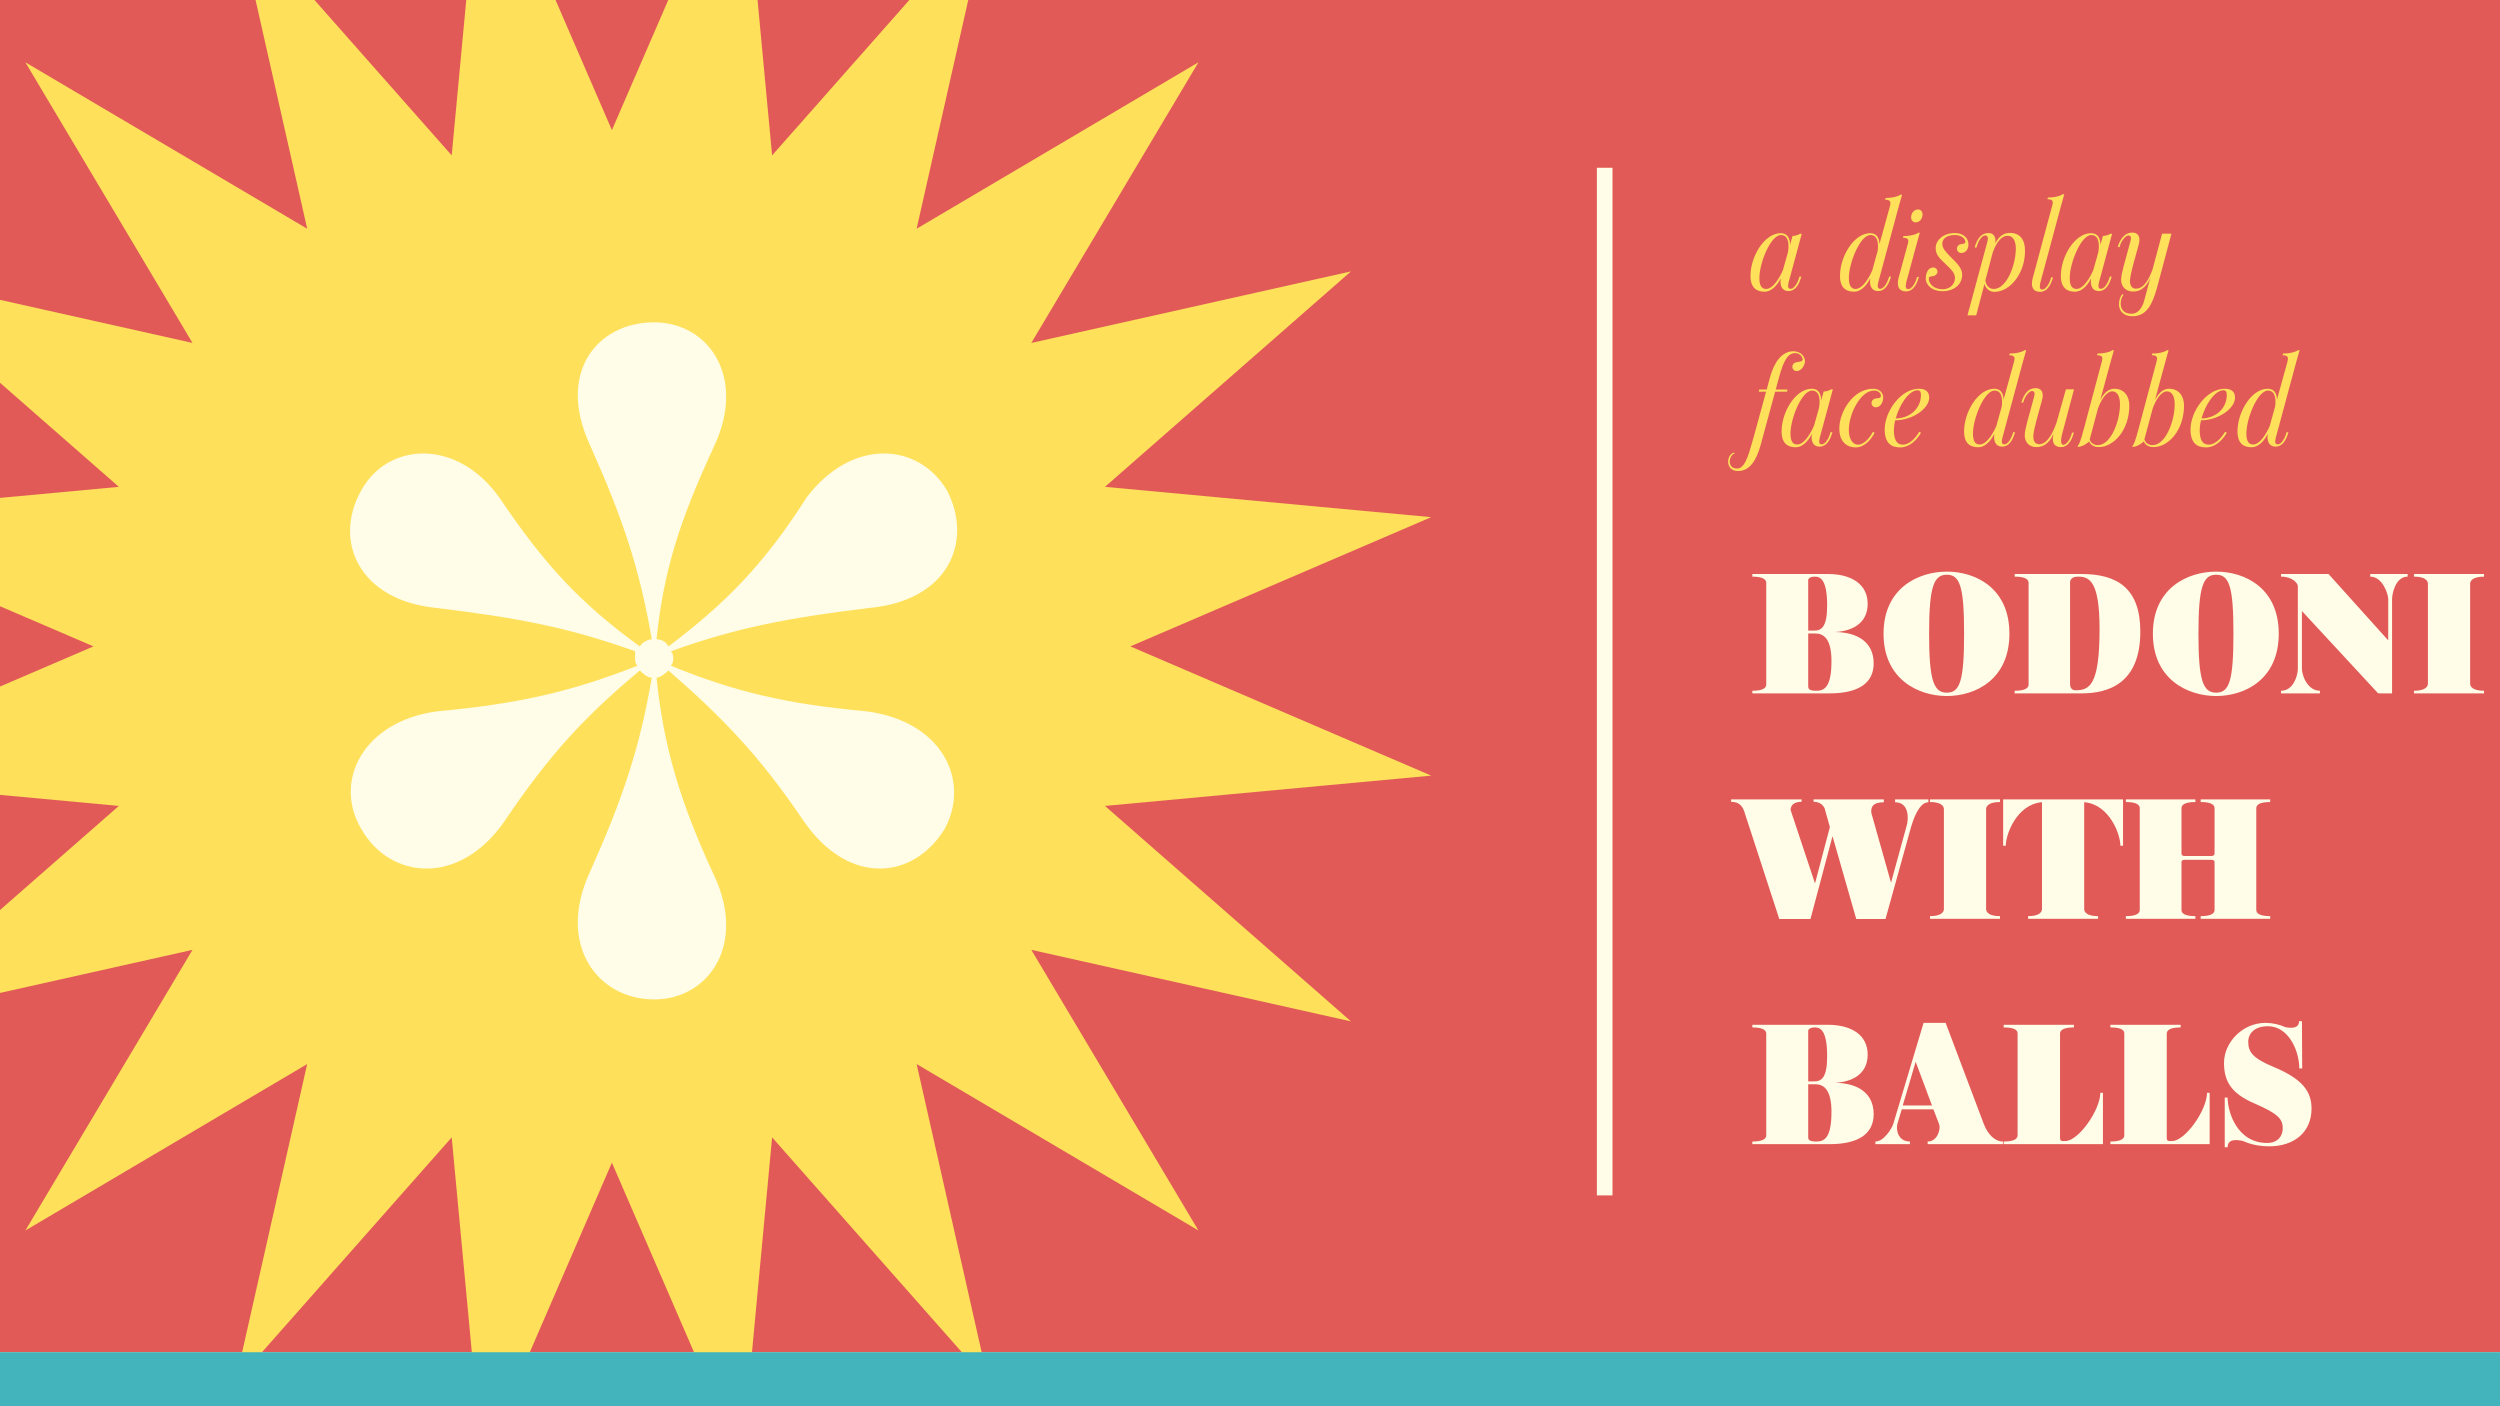 <?xml version="1.0" encoding="UTF-8" standalone="no"?>
<svg width="640px" height="360px" viewBox="0 0 640 360" version="1.1" xmlns="http://www.w3.org/2000/svg" xmlns:xlink="http://www.w3.org/1999/xlink">
    <rect x="0" y="0" width="640" height="360" fill="#333333" stroke="none"/>
    <!-- Generator: Sketch 42 (36781) - http://www.bohemiancoding.com/sketch -->
    <title>kim</title>
    <desc>Created with Sketch.</desc>
    <defs></defs>
    <g id="Page-1" stroke="none" stroke-width="1" fill="none" fill-rule="evenodd">
        <g id="kim">
            <g id="KR-florrence-poster-F-outline-3" transform="translate(-24.938, -26.266)">
                <polygon id="Fill-1" fill="#E15A57" points="4.453 372.437 697.532 372.437 697.532 0 4.453 0"></polygon>
                <polygon id="Fill-2" fill="#FFFDE8" points="14.841 1758.732 697.531 1758.732 697.531 372.437 14.841 372.437"></polygon>
                <polygon id="Fill-13" fill="#FFE05B" points="207.39 0 181.585 59.578 155.781 0 146.763 0 140.574 66.047 85.182 3.328 103.577 84.819 31.434 42.216 74.215 114.058 -8.24505316e-05 97.445 -8.24505316e-05 102.411 55.364 150.901 -8.24505316e-05 156.046 -8.24505316e-05 170.751 48.868 191.742 -8.24505316e-05 212.732 -8.24505316e-05 227.437 55.364 232.582 -8.24505316e-05 281.072 -8.24505316e-05 286.038 74.215 269.425 31.434 341.268 103.577 298.664 85.182 380.155 140.574 317.436 148.367 400.6 181.585 323.905 214.803 400.6 222.597 317.436 277.988 380.155 259.594 298.664 331.737 341.268 288.955 269.425 370.787 287.743 307.806 232.582 391.318 224.822 314.302 191.742 391.318 158.661 307.806 150.901 370.787 95.74 288.955 114.058 331.737 42.216 259.594 84.819 277.988 3.328 222.597 66.047 216.407 0"></polygon>
                <path d="M207.638,250.155 C199.104,231.715 194.838,217.578 193.009,199.753 C193.619,199.753 194.838,199.138 196.057,197.909 C209.467,209.588 219.219,219.422 230.8,236.632 C242.381,253.228 258.839,251.384 266.763,238.476 C273.467,226.183 266.153,210.817 246.648,208.358 C226.534,206.514 213.124,203.441 196.666,196.68 C197.276,196.065 197.276,195.45 197.276,194.836 C197.276,194.221 197.276,193.606 196.666,192.992 C213.733,186.845 227.143,184.386 247.258,181.928 C267.982,180.084 274.077,164.718 267.372,151.81 C260.058,139.517 242.991,138.288 231.41,153.654 C220.438,170.864 210.686,180.699 196.057,191.763 C195.447,190.533 194.228,189.918 193.009,189.918 C194.838,172.093 199.104,159.186 207.638,140.746 C216.172,122.921 206.419,108.784 192.4,108.784 C177.771,108.784 167.409,121.692 175.942,140.132 C184.476,159.186 188.742,172.093 191.79,189.918 C191.181,189.918 189.352,190.533 188.742,191.763 C173.504,180.699 164.361,170.864 152.78,153.654 C141.809,138.288 124.132,139.517 117.427,151.81 C110.113,164.718 116.818,180.084 136.933,181.928 C157.047,184.386 170.457,186.845 187.523,192.992 L187.523,194.836 C187.523,195.45 187.523,196.065 188.133,196.68 C171.066,203.441 157.047,206.514 136.933,208.358 C118.037,210.817 110.113,226.183 117.427,238.476 C124.742,251.384 142.418,253.228 153.999,236.632 C165.58,219.422 174.723,209.588 188.742,197.909 C189.352,198.524 190.571,199.753 191.79,199.753 C188.742,217.578 184.476,230.486 175.942,249.54 C167.409,267.98 177.771,282.117 192.4,282.117 C206.419,282.117 216.172,267.98 207.638,250.155" id="Fill-14" fill="#FFFDE8"></path>
                <path d="M435.736,69.216 L435.736,332.287" id="Stroke-16" stroke="#FFFDE8" stroke-width="4"></path>
                <polygon id="Fill-17" fill="#43B4BC" points="14.841 549.788 712.373 549.788 712.373 372.437 14.841 372.437"></polygon>
                <g id="Group-447" transform="translate(190.048, 75.949)">
                    <path d="M297.792,227.148 L297.792,214.129 C297.792,214.129 297.915,213.334 299.511,213.334 C301.045,213.334 302.641,214.312 302.641,220.73 C302.641,226.231 301.168,227.148 299.388,227.148 L297.792,227.148 Z M299.941,242.55 C298.222,242.55 297.792,242.183 297.792,241.45 L297.792,243.222 L303.255,243.222 C310.743,243.222 314.548,240.533 314.548,235.521 C314.548,229.959 310.191,227.514 304.482,227.514 L304.421,227.514 C308.717,227.392 313.014,225.497 313.014,220.302 C313.014,215.351 308.963,212.661 302.825,212.661 L283.491,212.661 L283.491,213.334 C286.437,213.334 287.051,214.19 287.051,214.923 L287.051,240.961 C287.051,241.695 286.437,242.55 283.491,242.55 L283.491,243.222 L297.792,243.222 L297.792,227.881 L299.572,227.881 C301.721,227.881 303.746,229.165 303.746,234.971 C303.746,241.45 302.027,242.55 299.941,242.55 L299.941,242.55 Z M329.475,233.321 L321.987,233.321 L325.302,222.136 L329.475,233.321 Z M323.829,242.55 C320.698,242.55 320.207,239.372 320.637,237.966 L321.742,234.299 L329.843,234.299 L331.317,238.15 C331.746,239.25 330.948,242.55 328.37,242.55 L328.37,243.222 L347.643,243.222 L347.643,242.55 C345.433,242.55 343.653,240.472 342.733,238.027 L332.974,212.173 L327.327,212.173 L319.593,237.966 C319.164,239.311 317.138,242.55 314.99,242.55 L314.99,243.222 L323.829,243.222 L323.829,242.55 Z M363.607,242.428 L362.993,242.428 C362.256,242.428 362.256,242 362.256,241.267 L362.256,214.923 C362.256,214.19 362.87,213.334 365.816,213.334 L365.816,212.661 L347.833,212.661 L347.833,213.334 C350.779,213.334 351.393,214.129 351.393,214.862 L351.393,240.961 C351.393,241.695 350.779,242.55 347.833,242.55 L347.833,243.222 L373.243,243.222 L373.243,230.081 L372.568,230.081 C372.568,234.482 366.983,242.428 363.607,242.428 L363.607,242.428 Z M390.926,242.428 L390.312,242.428 C389.576,242.428 389.576,242 389.576,241.267 L389.576,214.923 C389.576,214.19 390.189,213.334 393.136,213.334 L393.136,212.661 L375.152,212.661 L375.152,213.334 C378.098,213.334 378.712,214.129 378.712,214.862 L378.712,240.961 C378.712,241.695 378.098,242.55 375.152,242.55 L375.152,243.222 L400.562,243.222 L400.562,230.081 L399.887,230.081 C399.887,234.482 394.302,242.428 390.926,242.428 L390.926,242.428 Z M415.839,243.773 C422.038,243.773 426.642,240.289 426.642,234.116 C426.642,229.715 424.309,226.536 417.005,223.48 C411.727,221.28 410.438,219.752 410.438,217.001 C410.438,214.923 412.034,213.028 415.471,213.028 C420.811,213.028 423.511,219.385 423.511,223.847 L424.248,223.847 L424.248,223.358 L424.248,223.847 C424.248,223.847 424.187,213.945 424.187,211.745 L423.45,211.745 C423.45,213.456 421.793,213.639 419.951,213.273 C418.478,212.6 416.698,212.173 414.857,212.173 C408.903,212.173 404.239,217.246 404.239,222.38 C404.239,227.086 406.019,230.204 411.972,232.771 C418.233,235.46 419.276,236.866 419.276,239.189 C419.276,241.022 418.11,242.917 415.287,242.917 C407.492,242.917 405.159,234.849 405.159,231.304 L404.423,231.304 L404.423,244.017 L405.159,244.017 C405.159,242 407.123,241.939 409.149,242.428 C410.867,243.222 413.139,243.773 415.839,243.773 L415.839,243.773 Z" id="Fill-437" fill="#FFFDE8"></path>
                    <path d="M310.091,185.584 L317.579,185.584 L324.147,161.93 C324.638,160.28 326.111,155.696 328.566,155.696 L328.566,154.962 L320.034,154.962 L320.034,155.696 C323.656,155.696 323.533,159.913 322.98,161.747 L318.991,176.294 L313.958,158.446 C313.774,156.979 314.265,155.696 317.149,155.696 L317.149,154.962 L299.166,154.962 L299.166,155.574 C300.7,155.574 301.559,156.368 301.989,157.224 L303.339,162.052 L299.534,176.477 L293.273,157.652 C293.335,156.49 294.071,155.574 296.097,155.574 L296.097,154.962 L278.051,154.962 L278.051,155.574 C280.384,155.574 281.059,157.04 281.427,158.079 L290.389,185.584 L298.368,185.584 L304.014,164.375 L310.091,185.584 Z M343.332,183.017 L343.332,157.468 C343.332,156.735 343.946,155.635 346.892,155.635 L346.892,154.962 L328.97,154.962 L328.97,155.635 C331.916,155.635 332.53,156.735 332.53,157.468 L332.53,183.017 C332.53,183.751 331.916,184.851 328.97,184.851 L328.97,185.523 L346.892,185.523 L346.892,184.851 C343.946,184.851 343.332,183.751 343.332,183.017 L343.332,183.017 Z M368.442,183.017 L368.442,155.696 L368.687,155.696 C374.948,156.429 377.71,163.886 377.71,166.82 L378.385,166.82 L378.385,154.962 L347.696,154.962 L347.696,166.82 L348.371,166.82 C348.371,163.886 351.133,156.429 357.394,155.696 L357.639,155.696 L357.639,183.017 C357.639,183.751 357.025,184.851 354.079,184.851 L354.079,185.523 L372.002,185.523 L372.002,184.851 C369.055,184.851 368.442,183.751 368.442,183.017 L368.442,183.017 Z M412.499,183.262 L412.499,157.224 C412.499,156.49 413.112,155.635 416.058,155.635 L416.058,154.962 L398.259,154.962 L398.259,155.635 C401.205,155.635 401.819,156.49 401.819,157.224 L401.819,168.898 C401.819,168.898 401.819,169.448 401.021,169.448 L394.146,169.448 C393.349,169.448 393.349,168.898 393.349,168.898 L393.349,157.224 C393.349,156.49 393.962,155.635 396.908,155.635 L396.908,154.962 L379.109,154.962 L379.109,155.635 C382.055,155.635 382.669,156.49 382.669,157.224 L382.669,183.262 C382.669,183.995 382.055,184.851 379.109,184.851 L379.109,185.523 L396.908,185.523 L396.908,184.851 C393.962,184.851 393.349,183.995 393.349,183.262 L393.349,170.976 C393.349,170.976 393.349,170.426 394.146,170.426 L401.021,170.426 C401.819,170.426 401.819,170.976 401.819,170.976 L401.819,183.262 C401.819,183.995 401.205,184.851 398.259,184.851 L398.259,185.523 L416.058,185.523 L416.058,184.851 C413.112,184.851 412.499,183.995 412.499,183.262 L412.499,183.262 Z" id="Fill-439" fill="#FFFDE8"></path>
                    <path d="M297.792,111.749 L297.792,98.73 C297.792,98.73 297.915,97.935 299.511,97.935 C301.045,97.935 302.641,98.913 302.641,105.331 C302.641,110.832 301.168,111.749 299.388,111.749 L297.792,111.749 Z M299.941,127.152 C298.222,127.152 297.792,126.785 297.792,126.051 L297.792,127.824 L303.255,127.824 C310.743,127.824 314.548,125.135 314.548,120.122 C314.548,114.561 310.191,112.115 304.482,112.115 L304.421,112.115 C308.717,111.993 313.014,110.098 313.014,104.903 C313.014,99.952 308.963,97.263 302.825,97.263 L283.491,97.263 L283.491,97.935 C286.437,97.935 287.051,98.791 287.051,99.524 L287.051,125.562 C287.051,126.296 286.437,127.152 283.491,127.152 L283.491,127.824 L297.792,127.824 L297.792,112.482 L299.572,112.482 C301.721,112.482 303.746,113.766 303.746,119.572 C303.746,126.051 302.027,127.152 299.941,127.152 L299.941,127.152 Z M317.077,112.544 C317.077,124.218 325.977,128.496 333.281,128.496 C340.585,128.496 349.3,124.279 349.3,112.544 C349.3,100.747 340.523,96.652 333.281,96.652 C326.038,96.652 317.077,100.808 317.077,112.544 L317.077,112.544 Z M337.7,112.544 C337.7,124.523 336.657,127.641 333.281,127.641 C329.905,127.641 328.739,124.523 328.739,112.544 C328.739,100.563 329.905,97.446 333.281,97.446 C336.657,97.446 337.7,100.563 337.7,112.544 L337.7,112.544 Z M367.775,127.824 C374.527,127.824 382.812,125.379 382.812,111.993 C382.812,100.93 376.92,97.263 367.775,97.263 L350.651,97.263 L350.651,97.935 C353.596,97.935 354.21,98.791 354.21,99.524 L354.21,125.562 C354.21,126.296 353.596,127.152 350.651,127.152 L350.651,127.824 L367.775,127.824 Z M364.829,125.562 L364.829,99.463 C364.829,99.463 364.644,97.935 366.854,97.935 C369.8,97.935 372.378,99.097 372.378,111.321 C372.378,125.929 369.739,127.029 366.179,127.029 C364.829,127.029 364.829,125.562 364.829,125.562 L364.829,125.562 Z M386.028,112.544 C386.028,124.218 394.928,128.496 402.232,128.496 C409.536,128.496 418.251,124.279 418.251,112.544 C418.251,100.747 409.474,96.652 402.232,96.652 C394.989,96.652 386.028,100.808 386.028,112.544 L386.028,112.544 Z M406.651,112.544 C406.651,124.523 405.608,127.641 402.232,127.641 C398.856,127.641 397.69,124.523 397.69,112.544 C397.69,100.563 398.856,97.446 402.232,97.446 C405.608,97.446 406.651,100.563 406.651,112.544 L406.651,112.544 Z M424.18,121.529 L424.18,106.737 L443.698,127.824 L444.067,127.702 L443.944,127.824 L447.259,127.824 L447.259,103.681 C447.259,102.458 448.056,97.935 451.248,97.935 L451.248,97.263 L441.673,97.263 L441.673,97.935 C444.865,97.935 446.277,102.458 446.277,103.681 L446.277,114.255 L430.993,97.263 L418.84,97.263 L418.84,97.935 C421.787,97.935 423.137,99.647 423.137,100.38 L423.137,121.529 C423.137,123.179 422.032,127.152 418.84,127.152 L418.84,127.824 L428.784,127.824 L428.784,127.152 C425.592,127.152 424.18,123.179 424.18,121.529 L424.18,121.529 Z M467.243,125.318 L467.243,99.769 C467.243,99.035 467.856,97.935 470.803,97.935 L470.803,97.263 L452.881,97.263 L452.881,97.935 C455.826,97.935 456.44,99.035 456.44,99.769 L456.44,125.318 C456.44,126.051 455.826,127.152 452.881,127.152 L452.881,127.824 L470.803,127.824 L470.803,127.152 C467.856,127.152 467.243,126.051 467.243,125.318 L467.243,125.318 Z" id="Fill-441" fill="#FFFDE8"></path>
                    <path d="M279.845,70.897 C282.822,70.897 284.467,68.245 285.602,64.306 L289.323,50.577 L292.378,50.577 L292.495,50.031 L289.48,50.031 L290.302,46.989 C291.516,42.504 292.613,40.71 294.493,40.71 C295.746,40.71 296.373,41.802 296.373,42.309 C296.373,43.206 294.728,42.699 294.062,43.401 C293.357,44.142 293.827,45.312 294.845,45.312 C296.059,45.312 296.96,43.791 296.96,42.777 C296.96,41.49 295.785,40.242 293.984,40.242 C291.046,40.242 289.049,43.05 287.991,46.989 L287.169,50.031 L285.25,50.031 L285.132,50.577 L287.012,50.577 L283.801,62.317 C282.978,64.774 281.999,70.273 279.649,70.273 C276.712,70.273 277.652,66.646 278.905,66.451 L278.827,66.178 C276.869,66.529 276.36,70.897 279.845,70.897 M300.653,64.657 C302.768,64.657 303.59,62.356 303.982,60.952 L303.512,60.952 C303.081,62.59 302.141,64.072 301.28,64.072 C300.614,64.072 300.457,63.604 300.731,62.434 L304.099,49.992 L303.669,49.992 C303.669,49.992 302.768,50.538 301.75,50.538 L299.282,59.275 C298.656,60.757 296.932,64.111 294.974,64.111 C293.799,64.111 293.251,63.175 293.251,61.303 C293.251,57.442 296.149,50.304 298.773,50.304 C301.515,50.304 300.535,54.829 300.535,54.829 L301.084,52.878 C301.084,52.878 301.358,49.836 298.695,49.836 C294.583,49.836 290.979,55.726 290.979,60.757 C290.979,63.955 292.663,64.813 294.583,64.813 C296.815,64.813 298.264,62.317 298.734,61.381 C298.421,63.214 299.047,64.657 300.653,64.657 M309.946,64.852 C312.374,64.852 314.019,62.59 314.802,61.108 L314.371,60.835 C313.667,62.161 312.257,64.15 310.494,64.15 C309.241,64.15 308.184,62.707 308.184,60.445 C308.184,56.194 311.238,50.304 314.606,50.304 C315.977,50.304 316.408,51.162 316.408,51.669 C316.408,52.566 314.998,51.981 314.332,52.683 C313.627,53.424 314.097,54.594 315.116,54.594 C316.33,54.594 316.995,53.151 316.995,52.137 C316.995,50.772 315.977,49.836 314.411,49.836 C309.241,49.836 305.755,55.804 305.755,60.016 C305.755,63.448 307.714,64.852 309.946,64.852 M325.791,50.226 C326.379,50.226 326.653,50.577 326.653,51.435 C326.653,55.18 323.441,57.442 320.191,57.442 C321.17,53.814 323.637,50.226 325.791,50.226 M326.653,61.108 L326.222,60.835 C325.439,62.2 323.872,64.15 321.992,64.15 C320.426,64.15 319.76,62.863 319.721,60.601 C319.721,59.704 319.838,58.729 320.112,57.754 L320.073,57.91 C324.499,57.91 328.768,54.907 328.768,52.098 C328.768,50.733 327.984,49.836 326.144,49.836 C321.444,49.836 317.332,55.687 317.371,60.367 C317.41,63.799 319.094,64.852 321.327,64.852 C323.951,64.852 325.791,62.629 326.653,61.108 M350.503,42.855 L347.801,52.644 C347.801,52.059 347.684,49.836 345.412,49.836 C341.3,49.836 337.697,55.726 337.697,60.757 C337.697,63.955 339.381,64.813 341.3,64.813 C343.532,64.813 344.981,62.317 345.451,61.381 C345.138,63.214 345.804,64.657 347.409,64.657 C349.524,64.657 350.347,62.356 350.738,60.952 L350.268,60.952 C349.838,62.59 348.898,64.072 348.036,64.072 C347.37,64.072 347.214,63.604 347.488,62.434 L352.775,42.855 L353.597,39.969 L353.167,39.969 C352.501,40.476 350.973,40.827 349.368,40.827 L349.25,41.256 C350.738,41.256 350.738,41.997 350.503,42.855 M341.691,64.111 C340.517,64.111 339.968,63.175 339.968,61.303 C339.968,57.442 342.866,50.304 345.49,50.304 C347.723,50.304 347.488,53.307 347.331,54.399 L345.96,59.353 C345.334,60.835 343.61,64.111 341.691,64.111 M362.468,64.774 C364.583,64.774 365.405,62.473 365.797,61.069 L365.327,61.069 C364.974,62.629 363.956,64.189 363.094,64.189 C362.429,64.189 362.35,63.058 362.859,61.186 L365.836,49.992 L363.76,49.992 L361.371,58.495 C360.51,60.952 359.06,64.033 356.945,64.033 C356.045,64.033 355.418,63.448 355.418,62.005 C355.418,60.367 356.867,55.687 357.69,52.605 C358.16,50.733 357.454,49.68 356.045,49.68 C353.695,49.68 352.755,51.981 352.363,53.385 L352.833,53.385 C353.185,51.825 354.36,50.421 355.066,50.421 C355.732,50.421 355.888,50.928 355.614,51.903 C354.087,57.598 353.225,60.211 353.225,61.771 C353.225,63.604 354.439,64.774 356.202,64.774 C358.786,64.774 360,62.746 360.627,61.225 C360.039,63.37 360.627,64.774 362.468,64.774 M372.987,42.777 L368.444,59.782 C367.425,63.604 367.151,64.072 366.877,64.306 L366.76,64.735 C367.974,64.735 369.501,63.643 369.697,63.292 C369.697,63.292 370.128,64.774 372.164,64.774 C376.002,64.774 379.997,60.445 379.997,54.126 C379.997,51.708 378.666,49.836 376.159,49.836 C374.279,49.836 373.104,51.63 372.556,52.722 L375.258,42.777 L376.042,39.969 L375.65,39.969 C374.984,40.476 373.457,40.827 371.851,40.827 L371.734,41.256 C373.222,41.256 373.222,41.919 372.987,42.777 M371.969,64.267 C370.363,64.267 369.932,63.136 369.854,62.785 L371.969,54.907 C372.595,53.112 373.966,50.538 375.611,50.499 C376.825,50.499 377.608,51.669 377.608,53.814 C377.608,58.144 375.258,64.267 371.969,64.267 M386.992,42.777 L382.449,59.782 C381.431,63.604 381.156,64.072 380.882,64.306 L380.765,64.735 C381.979,64.735 383.506,63.643 383.702,63.292 C383.702,63.292 384.133,64.774 386.169,64.774 C390.007,64.774 394.002,60.445 394.002,54.126 C394.002,51.708 392.671,49.836 390.164,49.836 C388.284,49.836 387.109,51.63 386.561,52.722 L389.263,42.777 L390.047,39.969 L389.655,39.969 C388.989,40.476 387.462,40.827 385.856,40.827 L385.739,41.256 C387.227,41.256 387.227,41.919 386.992,42.777 M385.974,64.267 C384.368,64.267 383.937,63.136 383.859,62.785 L385.974,54.907 C386.6,53.112 387.971,50.538 389.616,50.499 C390.83,50.499 391.613,51.669 391.613,53.814 C391.613,58.144 389.263,64.267 385.974,64.267 M404.083,50.226 C404.67,50.226 404.945,50.577 404.945,51.435 C404.945,55.18 401.733,57.442 398.482,57.442 C399.461,53.814 401.929,50.226 404.083,50.226 M404.945,61.108 L404.513,60.835 C403.73,62.2 402.164,64.15 400.284,64.15 C398.718,64.15 398.052,62.863 398.012,60.601 C398.012,59.704 398.13,58.729 398.404,57.754 L398.365,57.91 C402.79,57.91 407.059,54.907 407.059,52.098 C407.059,50.733 406.276,49.836 404.435,49.836 C399.736,49.836 395.623,55.687 395.662,60.367 C395.701,63.799 397.386,64.852 399.618,64.852 C402.242,64.852 404.083,62.629 404.945,61.108 M420.492,42.855 L417.79,52.644 C417.79,52.059 417.673,49.836 415.401,49.836 C411.289,49.836 407.686,55.726 407.686,60.757 C407.686,63.955 409.37,64.813 411.289,64.813 C413.521,64.813 414.97,62.317 415.44,61.381 C415.127,63.214 415.793,64.657 417.398,64.657 C419.513,64.657 420.336,62.356 420.727,60.952 L420.257,60.952 C419.827,62.59 418.887,64.072 418.025,64.072 C417.359,64.072 417.203,63.604 417.477,62.434 L422.764,42.855 L423.586,39.969 L423.155,39.969 C422.49,40.476 420.962,40.827 419.357,40.827 L419.239,41.256 C420.727,41.256 420.727,41.997 420.492,42.855 M411.68,64.111 C410.505,64.111 409.957,63.175 409.957,61.303 C409.957,57.442 412.855,50.304 415.479,50.304 C417.712,50.304 417.477,53.307 417.32,54.399 L415.949,59.353 C415.323,60.835 413.599,64.111 411.68,64.111" id="Fill-443" fill="#FFE05B"></path>
                    <path d="M292.691,24.835 C294.806,24.835 295.628,22.534 296.02,21.13 L295.55,21.13 C295.119,22.768 294.179,24.25 293.318,24.25 C292.652,24.25 292.495,23.782 292.769,22.612 L296.138,10.171 L295.707,10.171 C295.707,10.171 294.806,10.717 293.788,10.717 L291.32,19.453 C290.694,20.935 288.971,24.289 287.012,24.289 C285.837,24.289 285.289,23.353 285.289,21.481 C285.289,17.62 288.187,10.483 290.811,10.483 C293.553,10.483 292.574,15.007 292.574,15.007 L293.122,13.057 C293.122,13.057 293.396,10.015 290.733,10.015 C286.621,10.015 283.018,15.904 283.018,20.935 C283.018,24.133 284.702,24.991 286.621,24.991 C288.853,24.991 290.302,22.495 290.772,21.559 C290.459,23.392 291.085,24.835 292.691,24.835 M318.734,3.033 L316.032,12.823 C316.032,12.238 315.915,10.015 313.643,10.015 C309.531,10.015 305.928,15.904 305.928,20.935 C305.928,24.133 307.612,24.991 309.531,24.991 C311.763,24.991 313.212,22.495 313.682,21.559 C313.369,23.392 314.035,24.835 315.64,24.835 C317.755,24.835 318.578,22.534 318.969,21.13 L318.499,21.13 C318.069,22.768 317.129,24.25 316.267,24.25 C315.601,24.25 315.445,23.782 315.719,22.612 L321.006,3.033 L321.828,0.147 L321.398,0.147 C320.732,0.654 319.204,1.005 317.599,1.005 L317.481,1.434 C318.969,1.434 318.969,2.175 318.734,3.033 M309.922,24.289 C308.748,24.289 308.199,23.353 308.199,21.481 C308.199,17.62 311.097,10.483 313.721,10.483 C315.954,10.483 315.719,13.486 315.562,14.578 L314.191,19.531 C313.565,21.013 311.842,24.289 309.922,24.289 M324.127,5.997 C324.127,6.543 324.519,7.245 325.263,7.245 C326.32,7.245 327.064,6.348 327.064,5.139 C327.064,4.632 326.673,3.93 325.929,3.93 C324.871,3.93 324.127,4.905 324.127,5.997 M323.305,12.706 L320.955,21.364 C320.367,23.509 320.955,24.913 322.795,24.913 C324.91,24.913 325.733,22.612 326.124,21.208 L325.654,21.208 C325.302,22.768 324.284,24.328 323.422,24.328 C322.756,24.328 322.639,23.821 322.874,22.651 L325.576,12.706 L326.359,9.898 L325.968,9.898 C325.302,10.405 323.775,10.756 322.169,10.756 L322.051,11.185 C323.54,11.185 323.54,11.848 323.305,12.706 M327.882,21.637 C327.961,23.587 329.801,24.874 332.229,24.874 C334.736,24.874 337.203,23.431 337.203,20.623 C337.203,19.141 336.185,17.971 334.383,16.216 C333.13,14.968 332.112,13.915 332.112,12.745 C332.112,11.146 333.639,10.483 335.323,10.483 C336.929,10.483 337.947,11.302 338.026,12.199 C338.026,13.057 336.851,12.472 336.185,13.174 C335.48,13.915 335.95,15.085 336.968,15.085 C337.987,15.085 338.809,14.266 338.809,12.862 C338.809,11.146 337.36,9.976 335.323,9.976 C332.229,9.976 330.428,11.965 330.428,13.759 C330.428,15.28 330.976,16.06 332.817,17.776 C334.462,19.336 335.363,20.194 335.363,21.481 C335.363,23.041 334.109,24.367 332.19,24.367 C330.193,24.367 328.666,23.197 328.666,21.637 C328.626,20.74 329.88,21.364 330.545,20.623 C331.25,19.882 330.78,18.79 329.762,18.79 C328.548,18.79 327.882,20.155 327.882,21.637 M345.302,24.289 C343.423,24.289 343.148,22.261 343.148,22.105 L344.754,15.982 L344.754,16.021 L344.754,15.982 L344.911,15.358 C345.459,13.603 346.712,10.717 348.827,10.678 C350.041,10.639 350.942,11.77 350.942,13.915 C350.942,18.244 348.553,24.289 345.302,24.289 M345.498,25.03 C349.375,25.03 353.253,20.467 353.292,14.617 C353.331,11.692 352.039,9.937 349.375,9.937 C347.339,9.937 346.242,11.497 345.694,12.628 C345.89,11.068 345.342,9.976 343.971,9.976 C341.621,9.976 340.799,12.277 340.407,13.681 L340.877,13.681 C341.229,12.121 342.208,10.6 343.109,10.6 C343.697,10.6 343.971,11.029 343.658,12.199 L338.566,31.036 L340.799,31.036 L342.913,23.002 C342.992,23.197 343.462,25.03 345.498,25.03 M360.29,2.838 L355.277,21.481 C354.689,23.626 355.277,25.03 357.118,25.03 C359.232,25.03 360.055,22.729 360.447,21.325 L359.977,21.325 C359.624,22.885 358.606,24.445 357.744,24.445 C357.078,24.445 356.961,23.938 357.196,22.768 L362.561,2.838 L363.345,0.03 L362.953,0.03 C362.287,0.537 360.76,0.888 359.154,0.888 L359.037,1.317 C360.525,1.317 360.525,1.98 360.29,2.838 M372.144,24.835 C374.259,24.835 375.081,22.534 375.473,21.13 L375.003,21.13 C374.572,22.768 373.632,24.25 372.771,24.25 C372.105,24.25 371.948,23.782 372.223,22.612 L375.591,10.171 L375.16,10.171 C375.16,10.171 374.259,10.717 373.241,10.717 L370.773,19.453 C370.147,20.935 368.424,24.289 366.465,24.289 C365.29,24.289 364.742,23.353 364.742,21.481 C364.742,17.62 367.64,10.483 370.264,10.483 C373.006,10.483 372.027,15.007 372.027,15.007 L372.575,13.057 C372.575,13.057 372.849,10.015 370.186,10.015 C366.074,10.015 362.471,15.904 362.471,20.935 C362.471,24.133 364.155,24.991 366.074,24.991 C368.306,24.991 369.755,22.495 370.225,21.559 C369.912,23.392 370.538,24.835 372.144,24.835 M380.874,31.27 C384.32,31.27 385.847,28.384 387.062,24.055 L387.61,22.027 L390.782,10.132 L388.393,10.132 L385.926,19.336 C385.025,21.754 383.772,24.211 381.696,24.211 C380.795,24.211 380.169,23.626 380.169,22.183 C380.169,20.545 381.618,15.865 382.44,12.784 C382.91,10.912 382.205,9.859 380.795,9.859 C378.445,9.859 377.427,12.16 377.036,13.564 L377.506,13.564 C377.858,12.004 379.033,10.6 379.738,10.6 C380.404,10.6 380.56,11.107 380.286,12.082 C378.759,17.776 377.897,20.389 377.897,21.949 C377.897,23.782 379.19,24.952 380.952,24.952 C383.537,24.952 384.751,22.924 385.377,21.403 L385.064,22.573 C384.79,23.626 384.124,26.005 383.811,27.253 C383.341,29.047 382.244,30.646 380.56,30.646 C378.367,30.646 377.78,29.164 377.78,28.072 C377.78,27.292 378.054,26.239 378.524,25.81 L378.25,25.615 C377.662,26.122 377.349,27.253 377.349,28.189 C377.349,29.515 378.093,31.27 380.874,31.27" id="Fill-445" fill="#FFE05B"></path>
                </g>
            </g>
        </g>
    </g>
</svg>